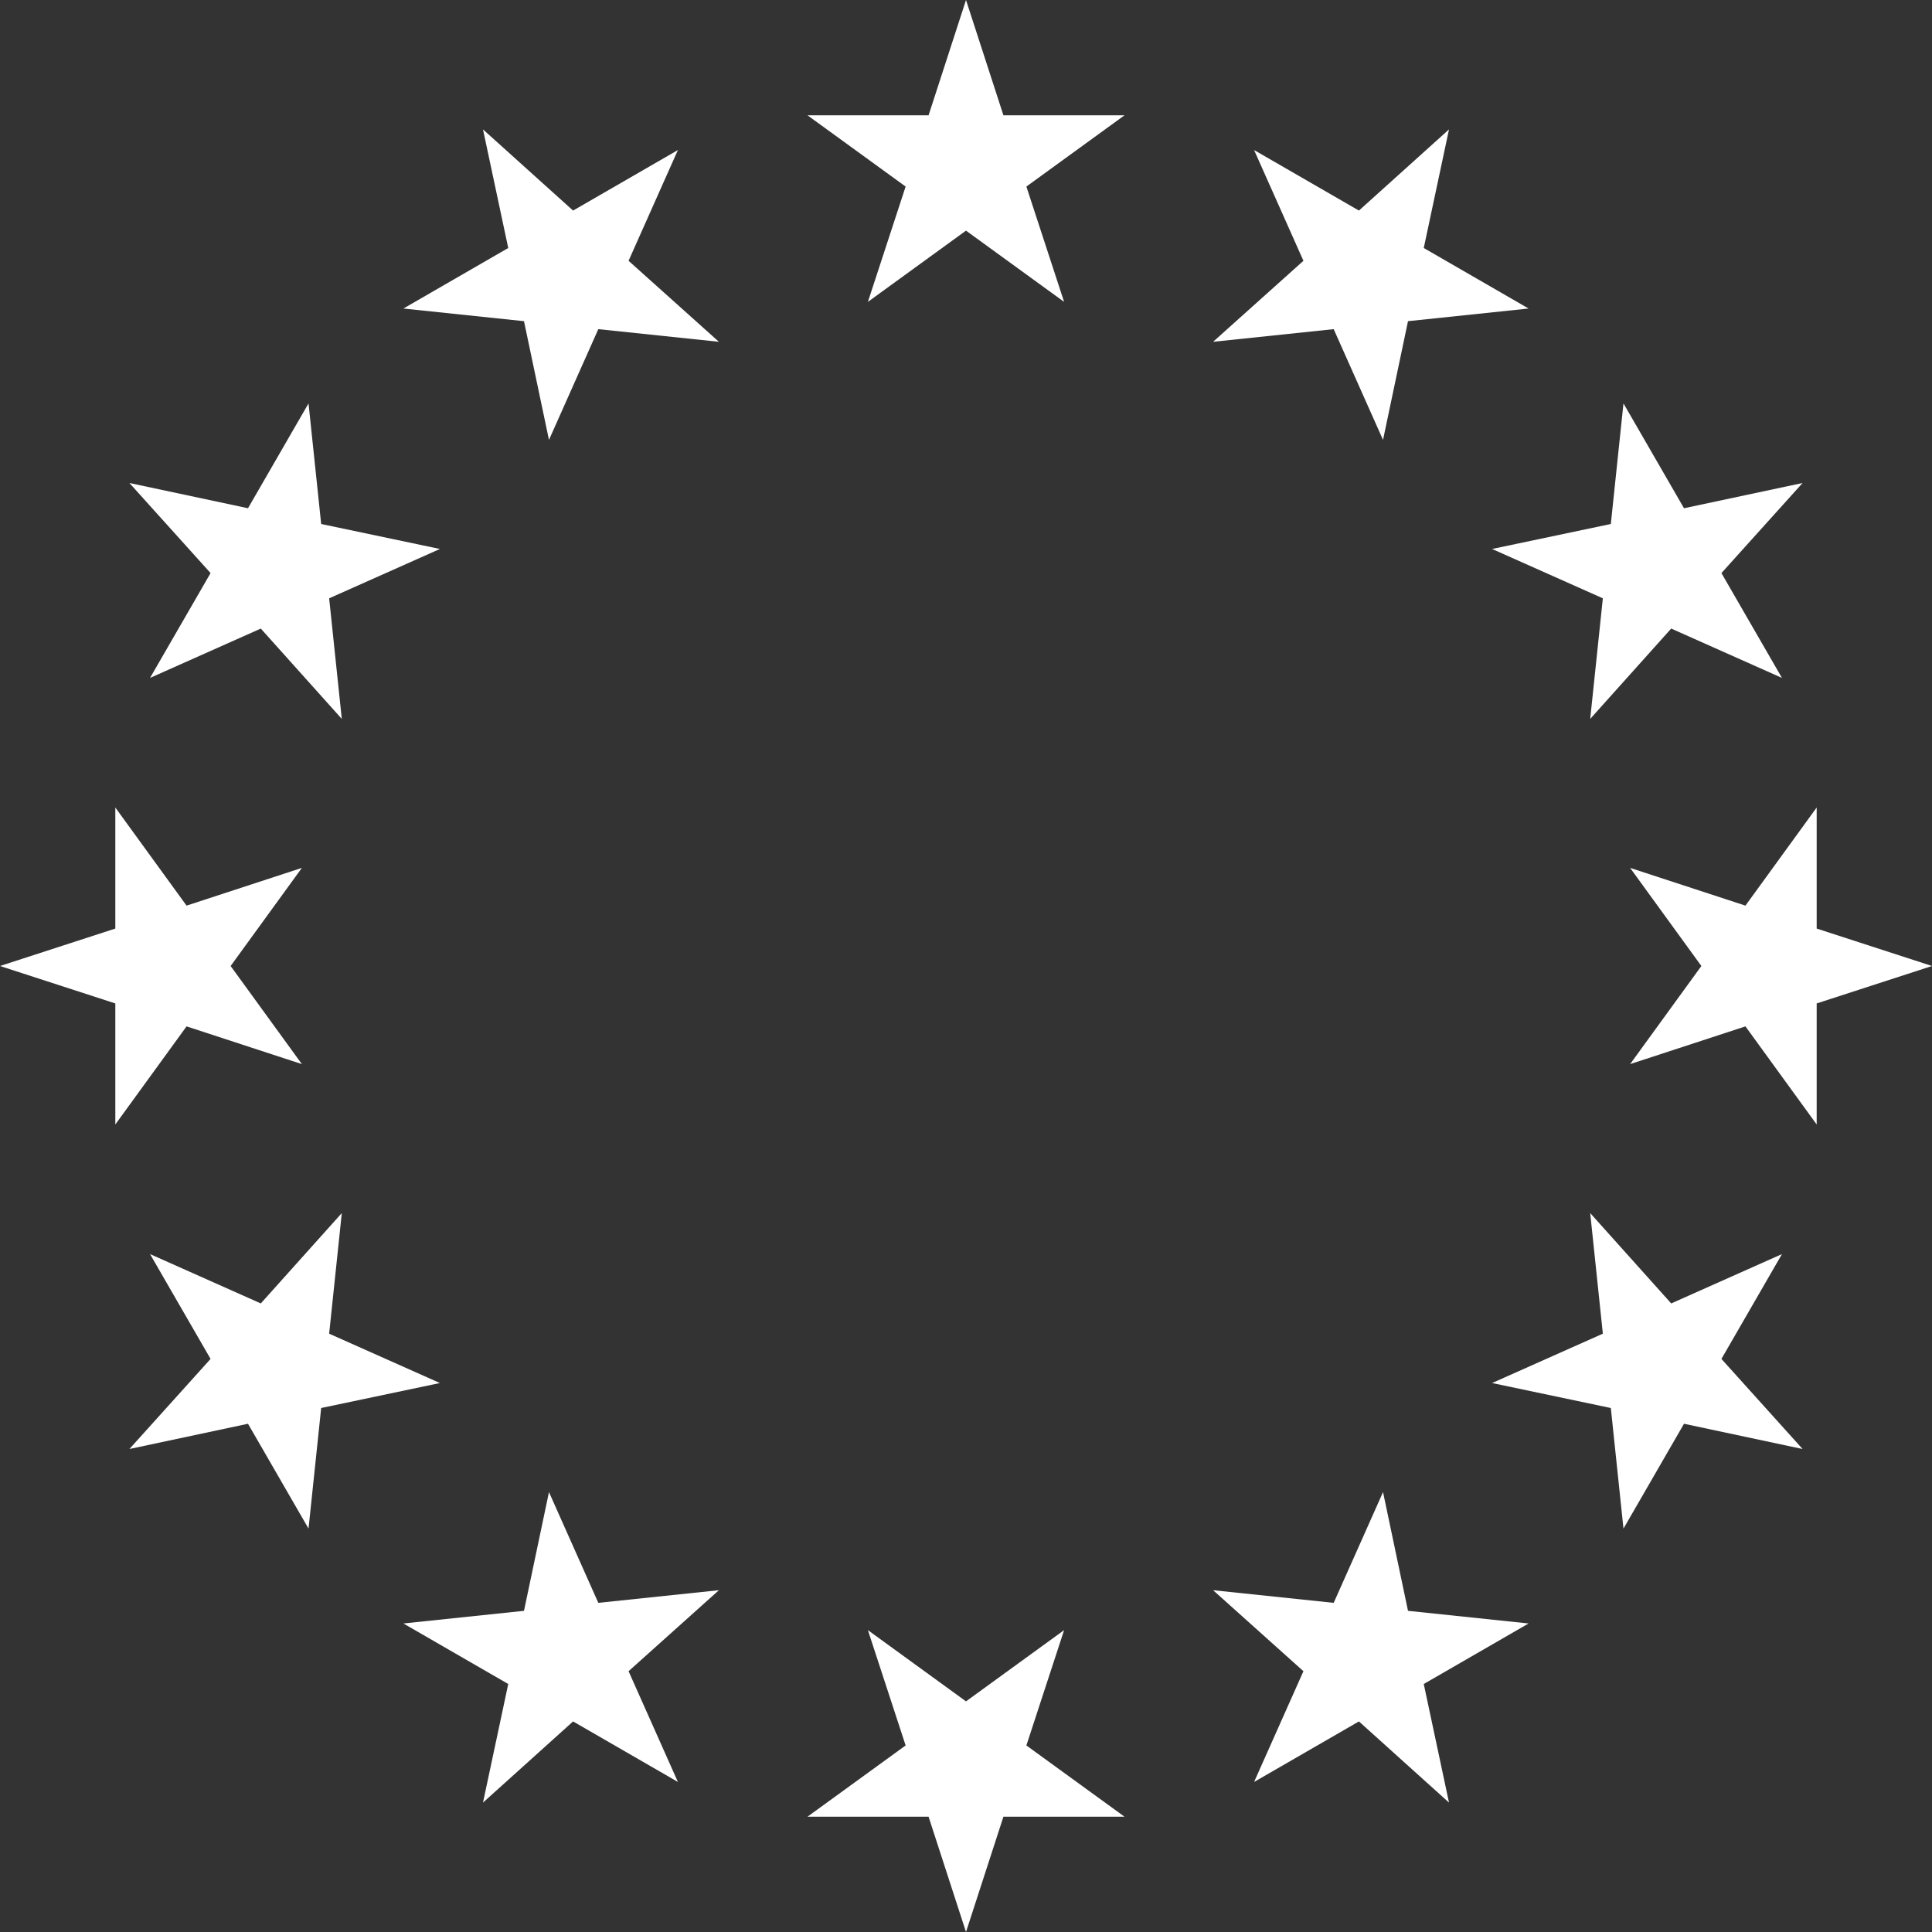 <?xml version="1.0" encoding="UTF-8" standalone="no"?><svg xmlns:svg="http://www.w3.org/2000/svg" xmlns="http://www.w3.org/2000/svg" xmlns:xlink="http://www.w3.org/1999/xlink" version="1.0" width="64px" height="64px" viewBox="0 0 128 128" xml:space="preserve"><rect x="0" y="0" width="128" height="128" fill="#333333" stroke="none"/><g><path d="M64 0l2.48 7.64h8.02L68 12.36 70.5 20 64 15.28 57.5 20l2.5-7.64-6.5-4.72h8.02z" fill="#ffffff"/><path d="M64 0l2.48 7.64h8.02L68 12.36 70.5 20 64 15.28 57.5 20l2.5-7.64-6.5-4.72h8.02z" fill="#ffffff" transform="rotate(30 64 64)"/><path d="M64 0l2.48 7.64h8.02L68 12.36 70.5 20 64 15.28 57.5 20l2.5-7.64-6.5-4.72h8.02z" fill="#ffffff" transform="rotate(60 64 64)"/><path d="M64 0l2.48 7.64h8.02L68 12.36 70.5 20 64 15.28 57.5 20l2.5-7.64-6.5-4.72h8.02z" fill="#ffffff" transform="rotate(90 64 64)"/><path d="M64 0l2.48 7.64h8.02L68 12.36 70.5 20 64 15.28 57.5 20l2.5-7.64-6.5-4.72h8.02z" fill="#ffffff" transform="rotate(120 64 64)"/><path d="M64 0l2.48 7.64h8.02L68 12.36 70.5 20 64 15.28 57.5 20l2.5-7.64-6.5-4.72h8.02z" fill="#ffffff" transform="rotate(150 64 64)"/><path d="M64 0l2.48 7.64h8.02L68 12.36 70.5 20 64 15.28 57.5 20l2.5-7.64-6.5-4.72h8.02z" fill="#ffffff" transform="rotate(180 64 64)"/><path d="M64 0l2.48 7.64h8.02L68 12.36 70.5 20 64 15.28 57.5 20l2.5-7.64-6.5-4.72h8.02z" fill="#ffffff" transform="rotate(210 64 64)"/><path d="M64 0l2.48 7.64h8.02L68 12.36 70.5 20 64 15.28 57.5 20l2.5-7.64-6.5-4.72h8.02z" fill="#ffffff" transform="rotate(240 64 64)"/><path d="M64 0l2.48 7.64h8.02L68 12.36 70.5 20 64 15.28 57.5 20l2.5-7.64-6.5-4.72h8.02z" fill="#ffffff" transform="rotate(270 64 64)"/><path d="M64 0l2.48 7.64h8.02L68 12.36 70.5 20 64 15.28 57.5 20l2.5-7.64-6.5-4.72h8.02z" fill="#ffffff" transform="rotate(300 64 64)"/><path d="M64 0l2.48 7.64h8.02L68 12.36 70.5 20 64 15.28 57.5 20l2.5-7.64-6.5-4.72h8.02z" fill="#ffffff" transform="rotate(330 64 64)"/><animateTransform attributeName="transform" type="rotate" values="0 64 64;30 64 64;60 64 64;90 64 64;120 64 64;150 64 64;180 64 64;210 64 64;240 64 64;270 64 64;300 64 64;330 64 64" calcMode="discrete" dur="1080ms" repeatCount="indefinite"></animateTransform></g></svg>